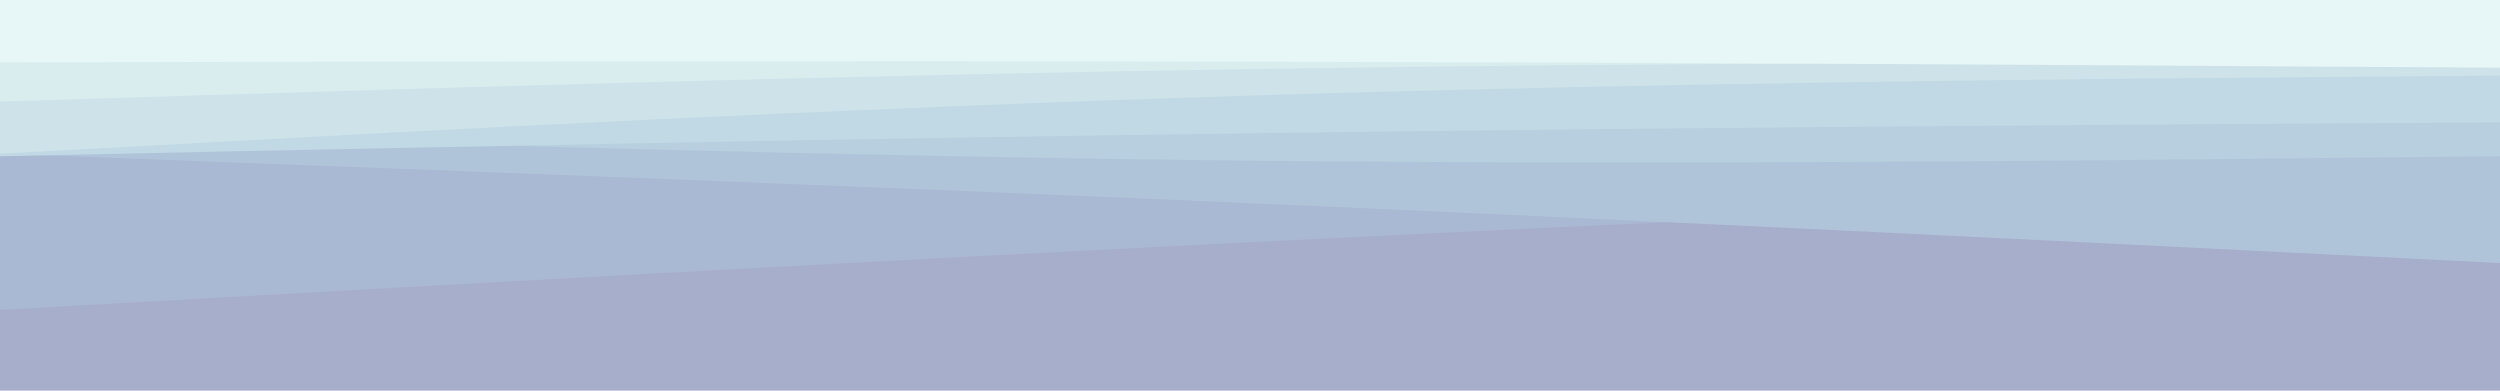 <svg id="visual" viewBox="0 0 960 150" width="960" height="150" xmlns="http://www.w3.org/2000/svg" xmlns:xlink="http://www.w3.org/1999/xlink" version="1.1"><rect x="0" y="0" width="960" height="150" fill="#A7AECB"></rect><path d="M0 89L80 95.8C160 102.7 320 116.3 480 118.8C640 121.3 800 112.7 880 108.3L960 104L960 0L880 0C800 0 640 0 480 0C320 0 160 0 80 0L0 0Z" fill="#a7aecb"></path><path d="M0 119L80 114.5C160 110 320 101 480 93C640 85 800 78 880 74.5L960 71L960 0L880 0C800 0 640 0 480 0C320 0 160 0 80 0L0 0Z" fill="#aab9d3"></path><path d="M0 59L80 62C160 65 320 71 480 78C640 85 800 93 880 97L960 101L960 0L880 0C800 0 640 0 480 0C320 0 160 0 80 0L0 0Z" fill="#b0c4d9"></path><path d="M0 50L80 52.5C160 55 320 60 480 61.7C640 63.3 800 61.7 880 60.8L960 60L960 0L880 0C800 0 640 0 480 0C320 0 160 0 80 0L0 0Z" fill="#b7cfde"></path><path d="M0 60L80 58.3C160 56.7 320 53.3 480 51.2C640 49 800 48 880 47.5L960 47L960 0L880 0C800 0 640 0 480 0C320 0 160 0 80 0L0 0Z" fill="#c1d9e4"></path><path d="M0 59L80 54.7C160 50.3 320 41.7 480 36.7C640 31.7 800 30.3 880 29.7L960 29L960 0L880 0C800 0 640 0 480 0C320 0 160 0 80 0L0 0Z" fill="#cde3e9"></path><path d="M0 39L80 36.5C160 34 320 29 480 26.5C640 24 800 24 880 24L960 24L960 0L880 0C800 0 640 0 480 0C320 0 160 0 80 0L0 0Z" fill="#d9edef"></path><path d="M0 24L80 23.8C160 23.7 320 23.3 480 23.7C640 24 800 25 880 25.5L960 26L960 0L880 0C800 0 640 0 480 0C320 0 160 0 80 0L0 0Z" fill="#e7f6f6"></path></svg>
